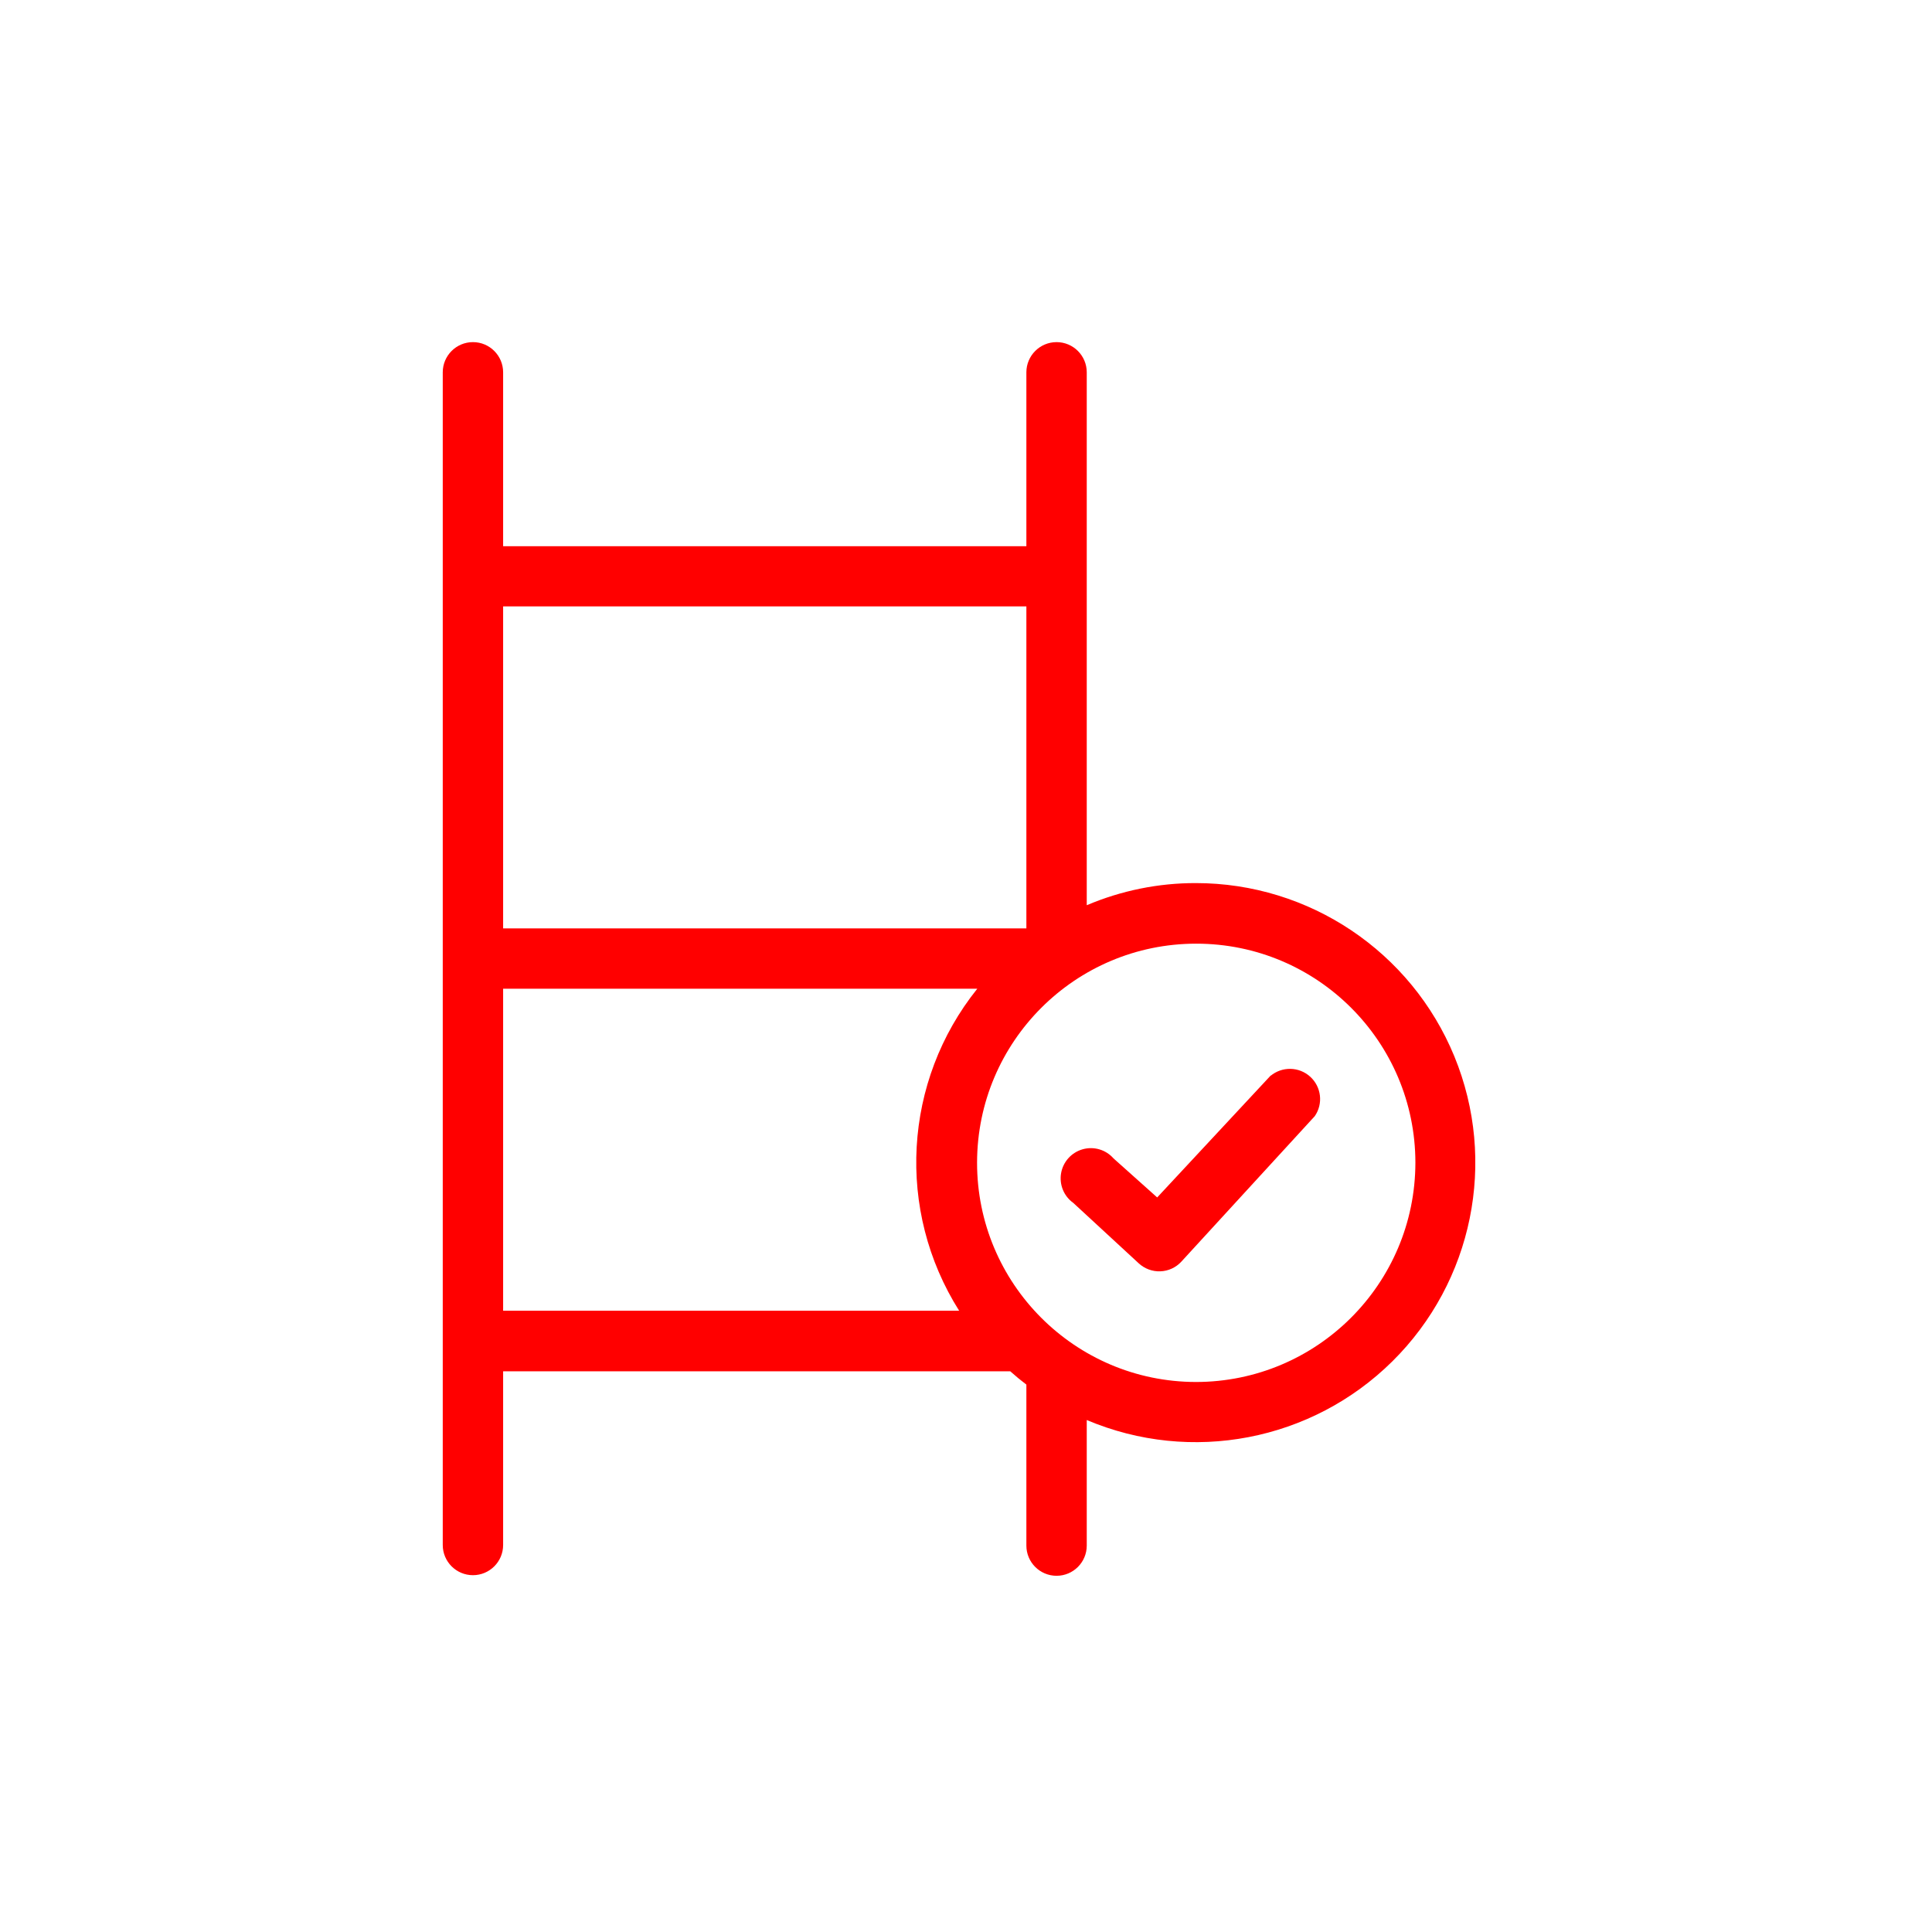 <svg xmlns="http://www.w3.org/2000/svg" viewBox="0 0 96 96" class="primary icon">
  <g fill="#F00">
    <path d="M59.42 43.88c-1.862-.003-3.706.372-5.42 1.1V18.5c0-.828-.672-1.5-1.5-1.5s-1.5.672-1.5 1.5v8.64H25V18.5c0-.828-.672-1.5-1.5-1.5s-1.5.672-1.5 1.5v58.27c0 .828.672 1.5 1.5 1.5s1.5-.672 1.5-1.5v-8.63h25.2c.26.233.527.453.8.66v8c0 .828.672 1.5 1.5 1.5s1.5-.672 1.5-1.5v-6.24c5.185 2.196 11.183 1.045 15.186-2.916 4.003-3.96 5.22-9.945 3.08-15.154-2.142-5.208-7.215-8.61-12.846-8.61zM25 30.13h26v16H25v-16zm0 19h23.56c-3.683 4.595-4.045 11.02-.9 16H25v-16zm34.42 19.54c-6.01-.01-10.876-4.89-10.87-10.9.006-6.01 4.88-10.88 10.89-10.88 6.01 0 10.884 4.87 10.89 10.88-.006 6.022-4.888 10.9-10.91 10.9z"/>
    <path d="M63.17 53.41L57.5 59.5l-2.17-1.94c-.38-.433-.976-.61-1.532-.453-.555.156-.972.616-1.072 1.184-.1.57.135 1.146.604 1.48l3.25 3c.292.27.68.416 1.077.4.397-.014.772-.186 1.043-.48l6.63-7.23c.427-.616.33-1.455-.226-1.96-.555-.505-1.4-.52-1.974-.04l.04-.05z"/>
  </g>
</svg>

